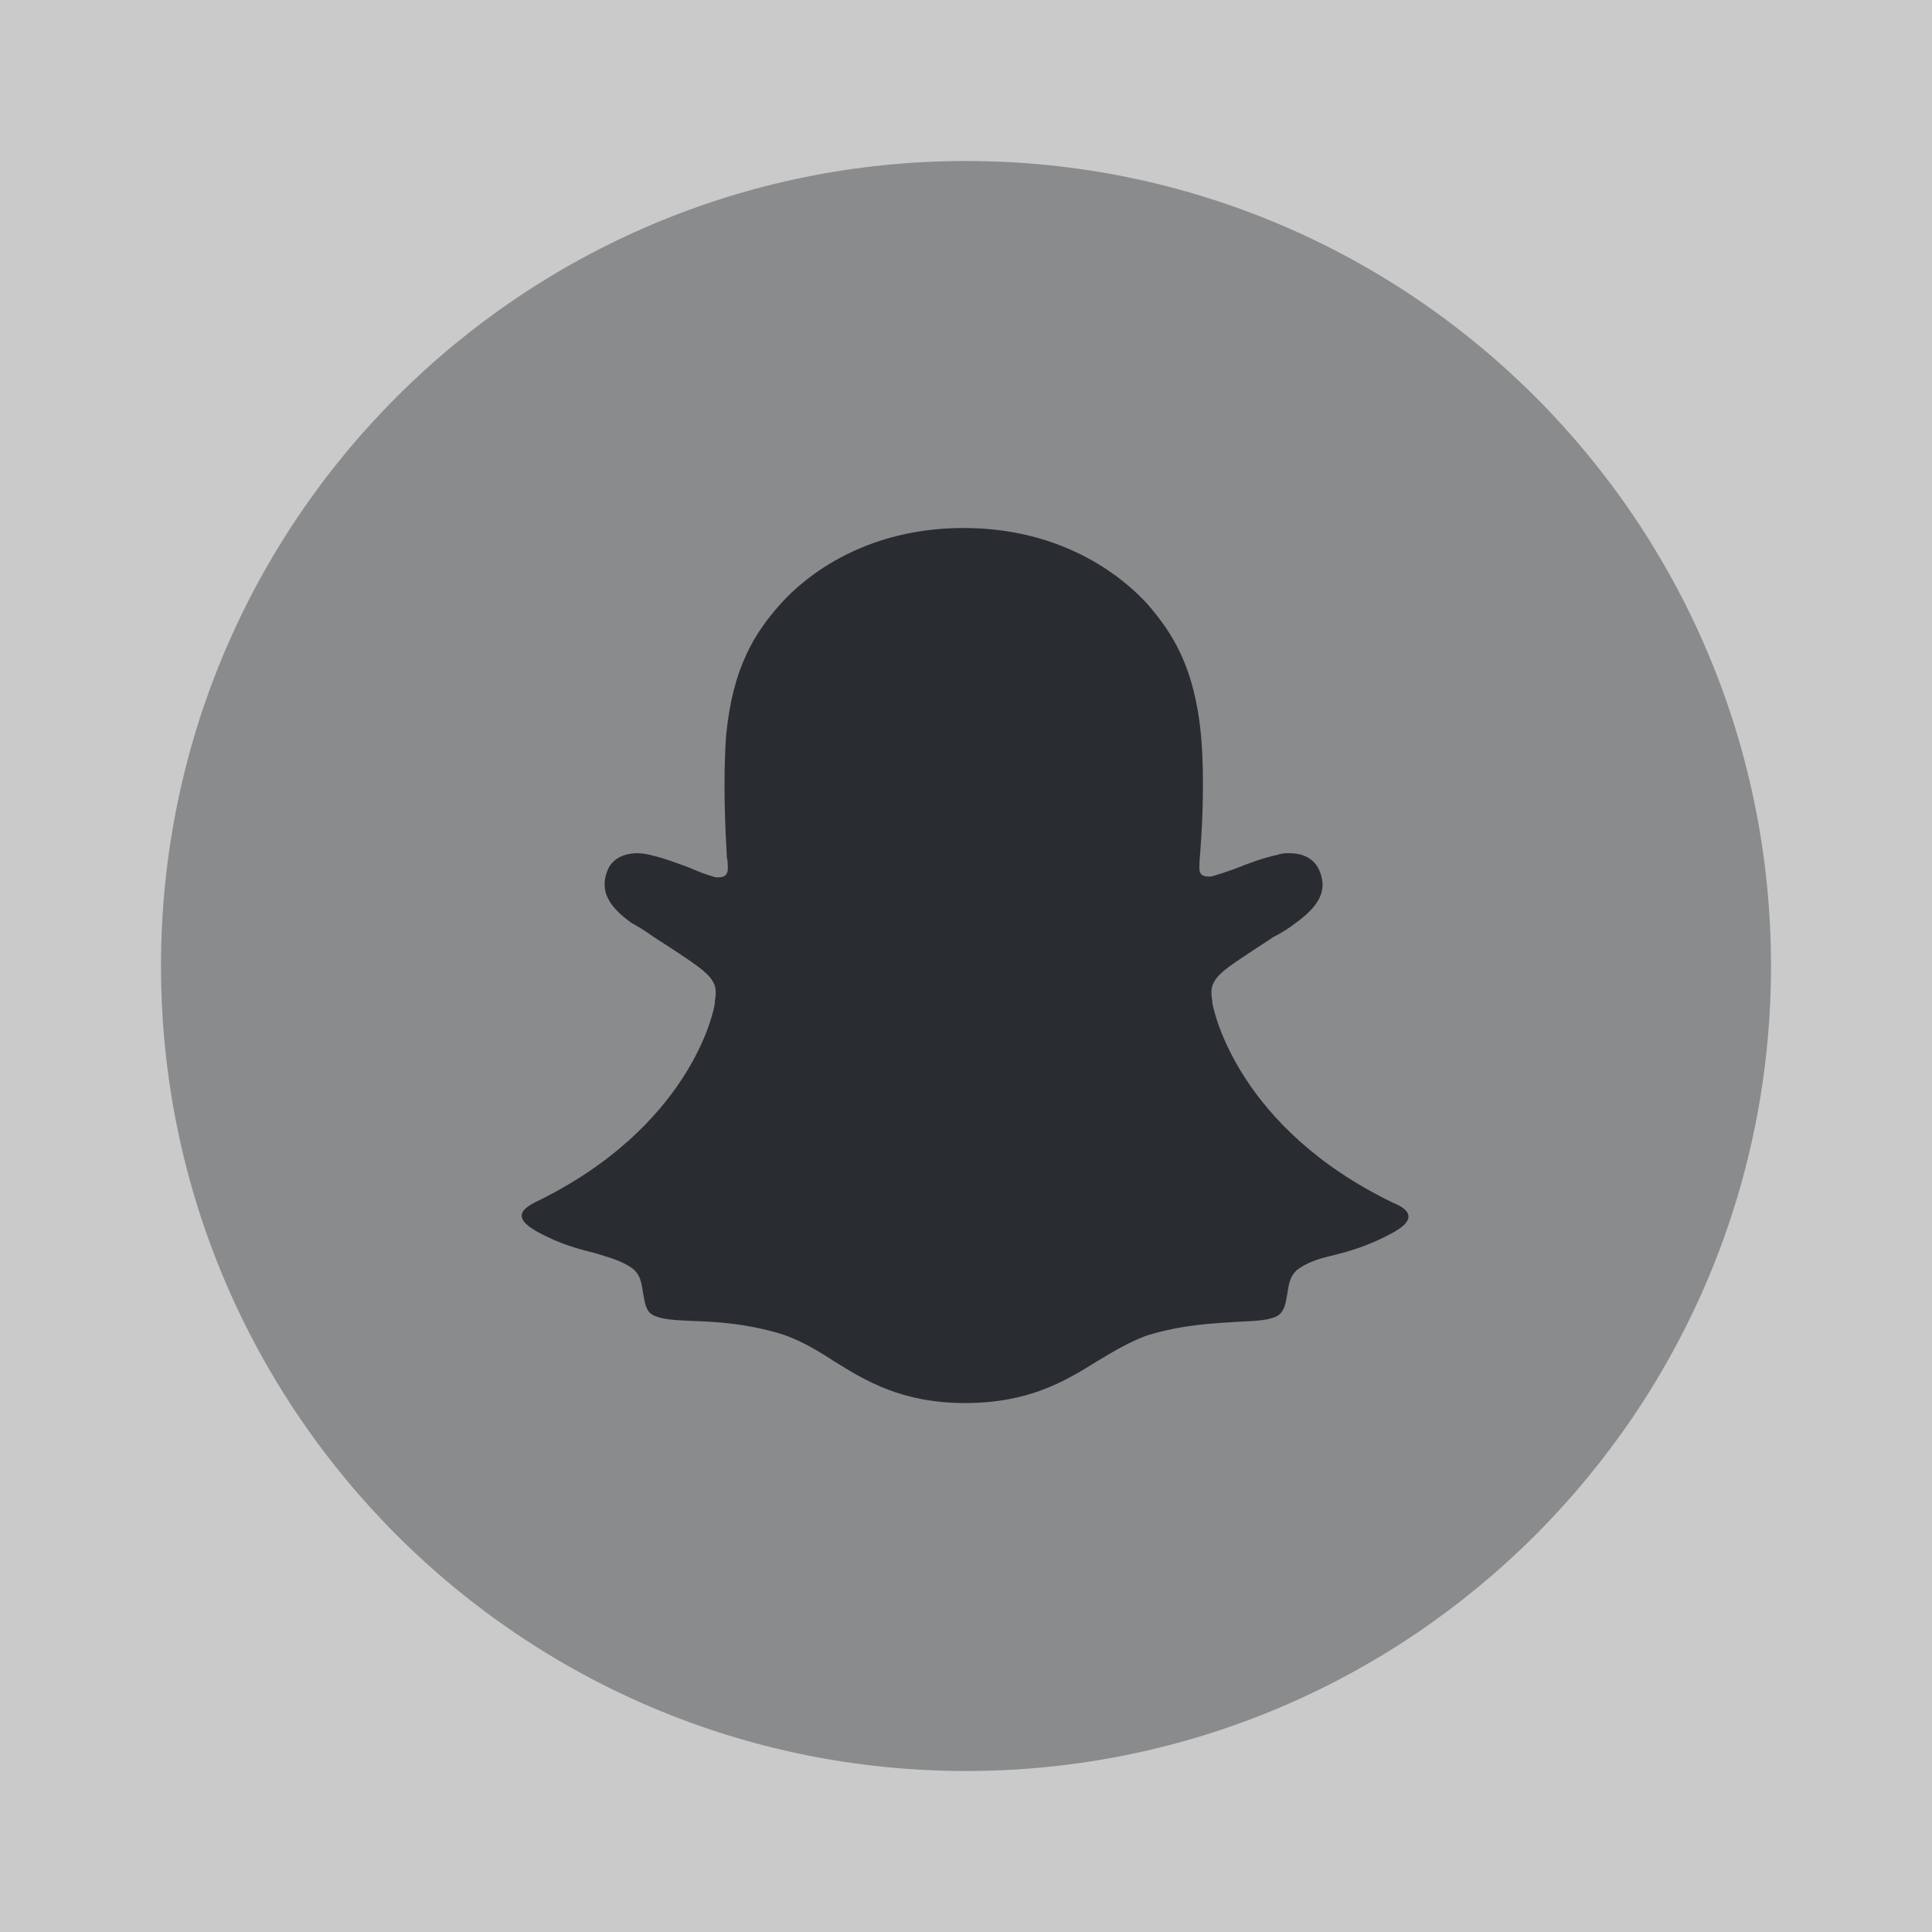 <svg width="24" height="24" viewBox="0 0 24 24" fill="none" xmlns="http://www.w3.org/2000/svg">
<rect x="0" y="0" width="24" height="24" fill="#808080" stroke="none"/>
<path opacity="0.58" d="M24 0H0V24H24V0Z" fill="white"/>
<path opacity="0.4" d="M12 22C17.523 22 22 17.523 22 12C22 6.477 17.523 2 12 2C6.477 2 2 6.477 2 12C2 17.523 6.477 22 12 22Z" fill="#292D32"/>
<path fill-rule="evenodd" clip-rule="evenodd" d="M17.31 15.309C17.02 15.469 16.78 15.539 16.58 15.589C16.41 15.629 16.27 15.669 16.15 15.749C16.02 15.829 16.01 15.959 15.99 16.079C15.97 16.189 15.96 16.279 15.88 16.339C15.79 16.399 15.62 16.409 15.39 16.419C15.09 16.439 14.71 16.449 14.25 16.589C14.03 16.669 13.83 16.789 13.63 16.909C13.23 17.159 12.78 17.429 11.99 17.429C11.21 17.429 10.76 17.159 10.36 16.909C10.16 16.779 9.96 16.659 9.73 16.579C9.28 16.439 8.89 16.419 8.59 16.409C8.36 16.399 8.2 16.389 8.1 16.329C8.02 16.279 8.01 16.179 7.99 16.069C7.97 15.949 7.96 15.819 7.83 15.739C7.71 15.659 7.56 15.619 7.4 15.569C7.2 15.519 6.96 15.459 6.67 15.299C6.33 15.109 6.53 14.999 6.64 14.939C8.57 14.009 8.87 12.569 8.88 12.459C8.88 12.449 8.88 12.449 8.88 12.439C8.9 12.319 8.91 12.219 8.77 12.089C8.68 11.999 8.37 11.799 8.12 11.639C8.01 11.559 7.91 11.499 7.85 11.469C7.57 11.269 7.45 11.079 7.54 10.829C7.6 10.659 7.76 10.599 7.92 10.599C7.97 10.599 8.03 10.609 8.07 10.619C8.25 10.659 8.43 10.729 8.59 10.789C8.7 10.839 8.79 10.869 8.86 10.889C8.88 10.899 8.91 10.899 8.92 10.899C9.02 10.899 9.05 10.849 9.04 10.749C9.04 10.719 9.04 10.689 9.03 10.659C9.01 10.309 8.98 9.699 9.02 9.139C9.1 8.299 9.37 7.869 9.69 7.509C9.85 7.329 10.58 6.559 11.97 6.559C13.36 6.559 14.09 7.329 14.25 7.499C14.57 7.869 14.84 8.289 14.92 9.139C14.97 9.729 14.93 10.359 14.9 10.709V10.739C14.89 10.849 14.92 10.889 15.02 10.889C15.04 10.889 15.06 10.889 15.08 10.879C15.15 10.859 15.24 10.829 15.35 10.789C15.5 10.729 15.68 10.659 15.87 10.619C15.92 10.599 15.97 10.599 16.02 10.599C16.19 10.599 16.34 10.669 16.4 10.839C16.49 11.079 16.37 11.269 16.09 11.469C16.04 11.509 15.94 11.579 15.82 11.639C15.58 11.799 15.26 11.999 15.17 12.089C15.03 12.219 15.04 12.319 15.06 12.439C15.06 12.449 15.06 12.459 15.06 12.459C15.08 12.569 15.38 14.009 17.3 14.939C17.45 14.999 17.65 15.119 17.31 15.309Z" fill="#292D32"/>
</svg>
